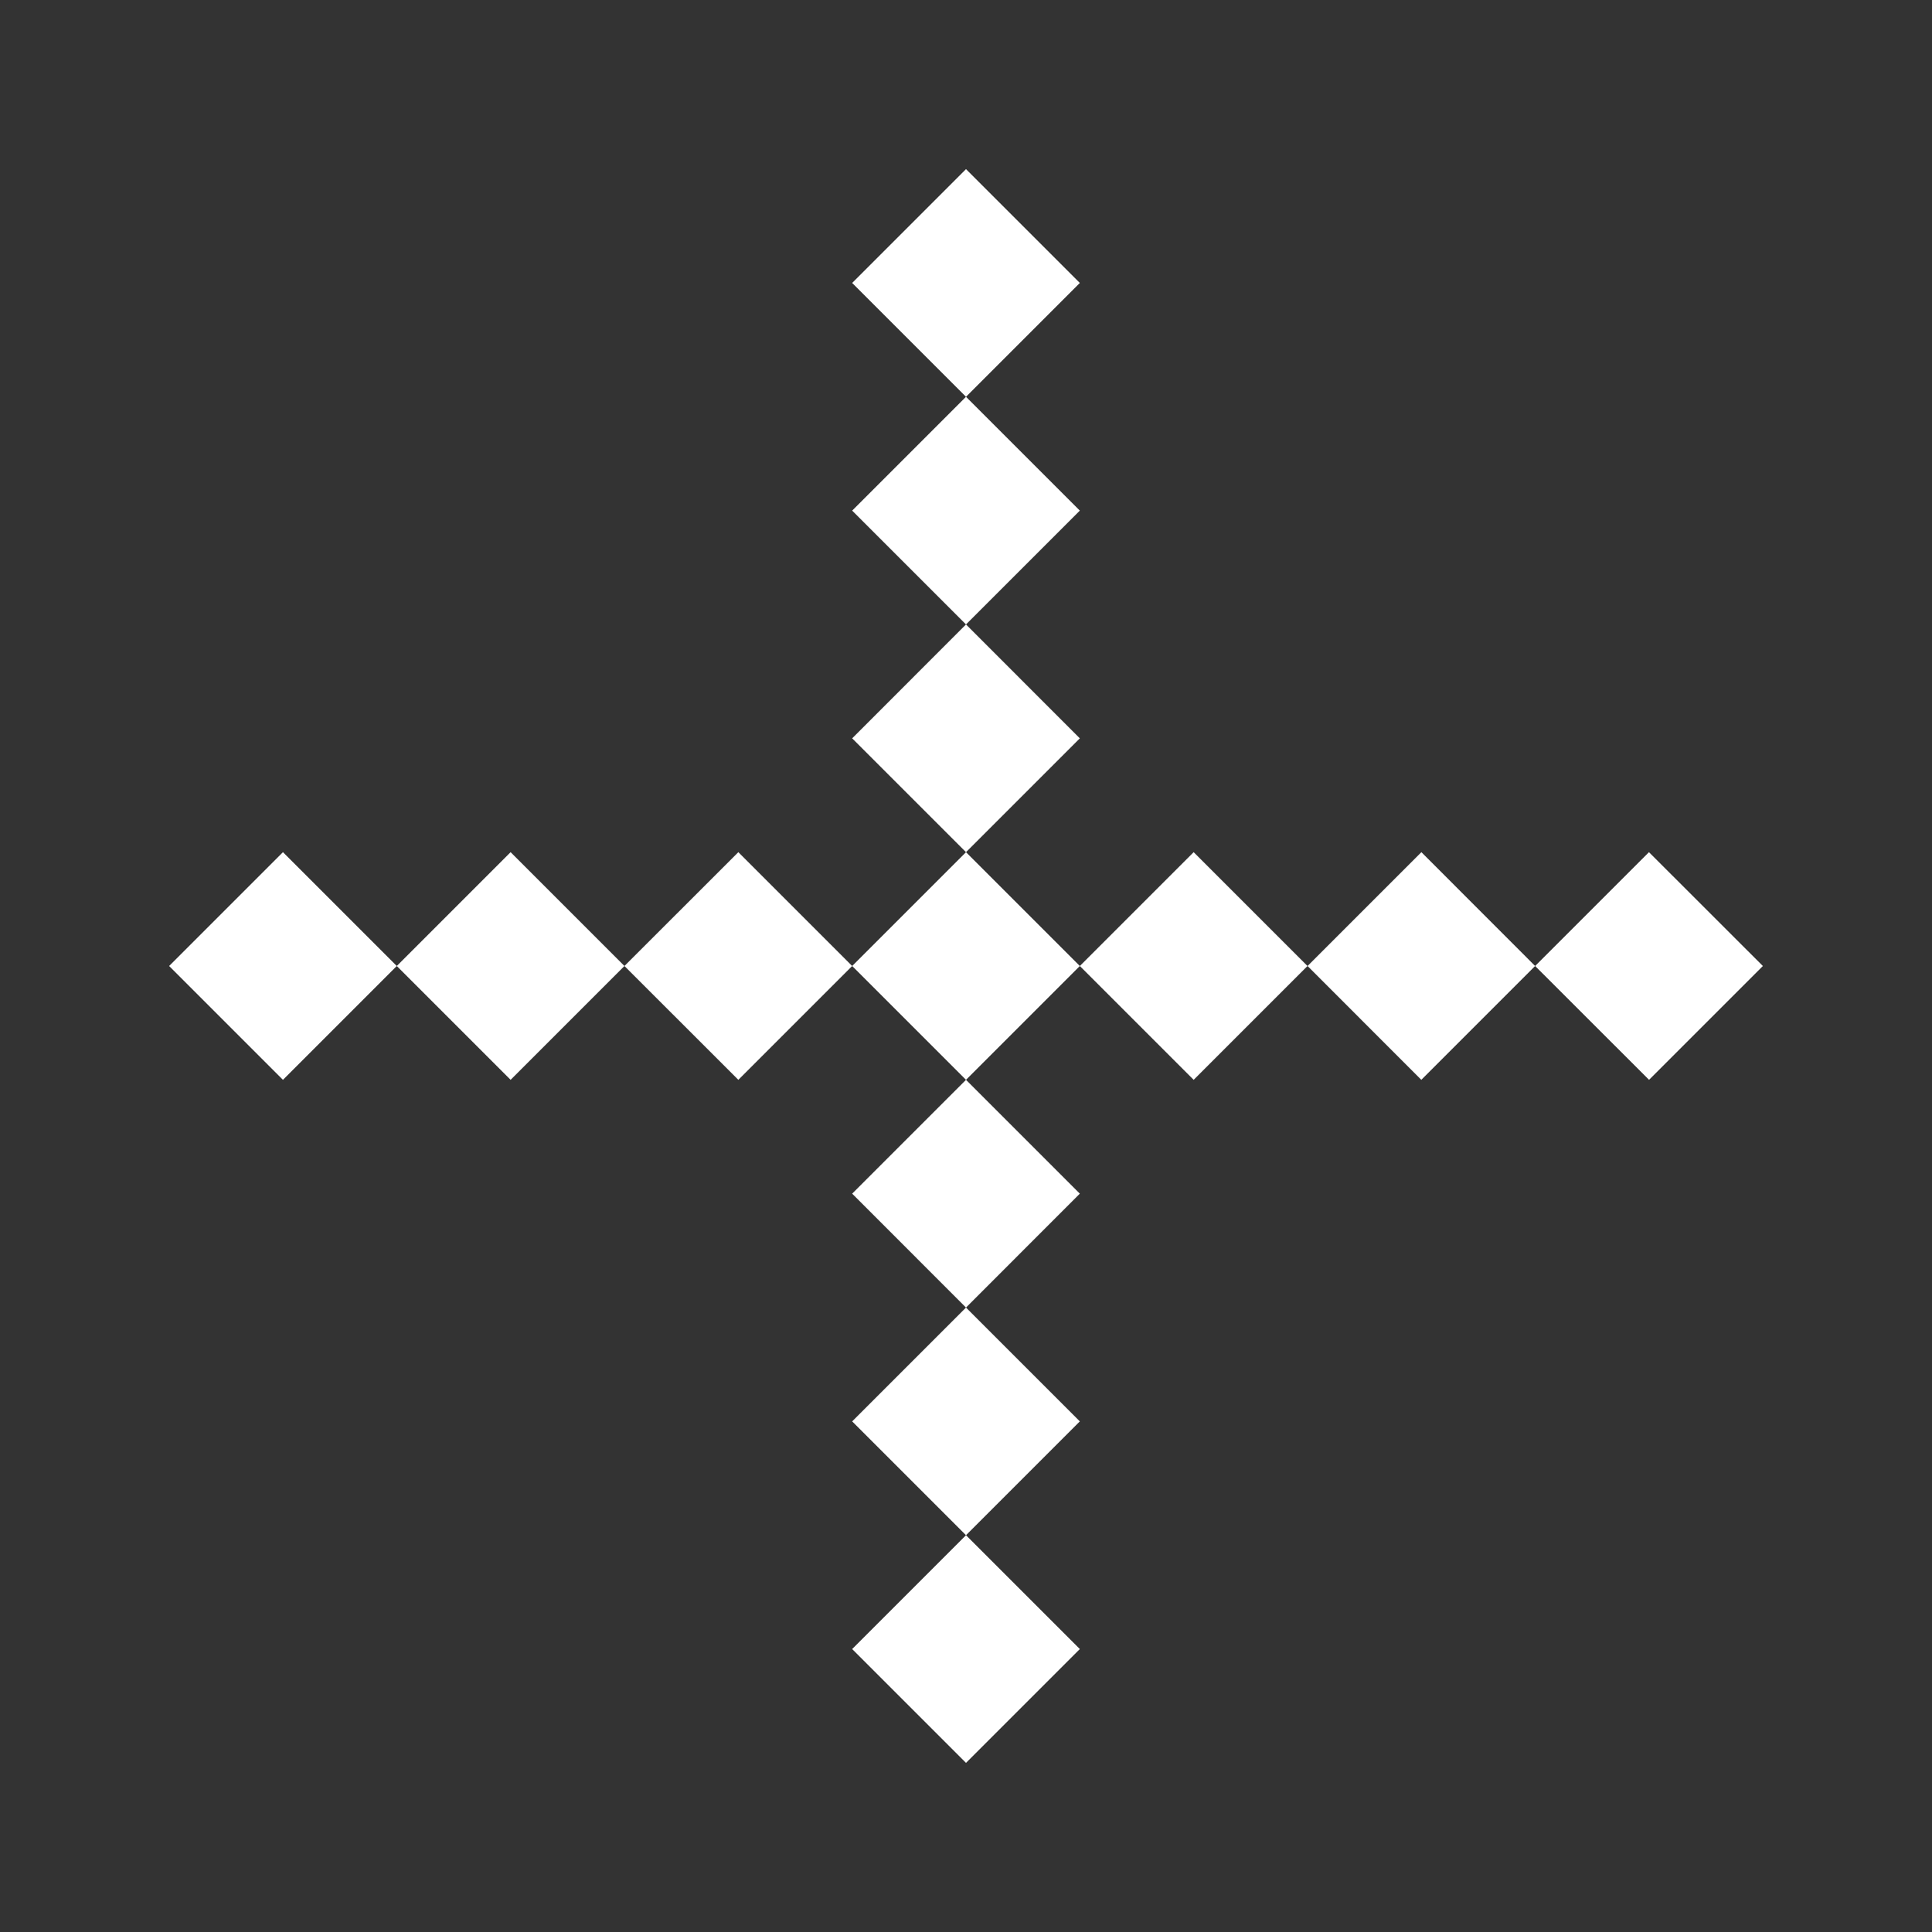<?xml version="1.0" encoding="UTF-8" standalone="no"?>
<svg
   width="24"
   height="24"
   viewBox="0 0 24 24"
   fill="none"
   version="1.1"
   id="svg1"
   sodipodi:docname="x.svg"
   inkscape:version="1.3.2 (091e20e, 2023-11-25)"
   xmlns:inkscape="http://www.inkscape.org/namespaces/inkscape"
   xmlns:sodipodi="http://sodipodi.sourceforge.net/DTD/sodipodi-0.dtd"
   xmlns="http://www.w3.org/2000/svg"
   xmlns:svg="http://www.w3.org/2000/svg">
  <rect x="0" y="0" width="24" height="24" fill="#333333" stroke="none"/>
  <defs
     id="defs1" />
  <sodipodi:namedview
     id="namedview1"
     pagecolor="#ffffff"
     bordercolor="#000000"
     borderopacity="0.25"
     inkscape:showpageshadow="2"
     inkscape:pageopacity="0.0"
     inkscape:pagecheckerboard="0"
     inkscape:deskcolor="#d1d1d1"
     inkscape:zoom="13.012713"
     inkscape:cx="12.103548"
     inkscape:cy="15.215889"
     inkscape:window-width="1728"
     inkscape:window-height="1051"
     inkscape:window-x="0"
     inkscape:window-y="38"
     inkscape:window-maximized="1"
     inkscape:current-layer="svg1" />
  <path
     fill-rule="evenodd"
     clip-rule="evenodd"
     d="M 12,2.101 13.414,3.515 12,4.929 10.586,3.515 Z M 12,7.757 10.586,6.343 12,4.929 13.414,6.343 Z M 12,10.586 10.586,9.172 12,7.757 13.414,9.172 Z M 13.414,12 12,10.586 10.586,12 9.172,10.586 7.757,12 6.343,10.586 4.929,12 3.515,10.586 2.101,12 3.515,13.414 4.929,12 6.343,13.414 7.757,12 9.172,13.414 10.586,12 12,13.414 10.586,14.828 12,16.243 10.586,17.657 12,19.071 10.586,20.485 12,21.899 13.414,20.485 12,19.071 13.414,17.657 12,16.243 13.414,14.828 12,13.414 Z m 2.828,0 -1.414,1.414 L 13.414,12 14.828,10.586 Z m 2.828,0 -1.414,1.414 L 16.243,12 17.657,10.586 Z m 0,0 1.414,-1.414 L 21.899,12 20.485,13.414 Z"
     fill="black"
     id="path1"
     style="fill:#ffffff;fill-opacity:1" />
</svg>
